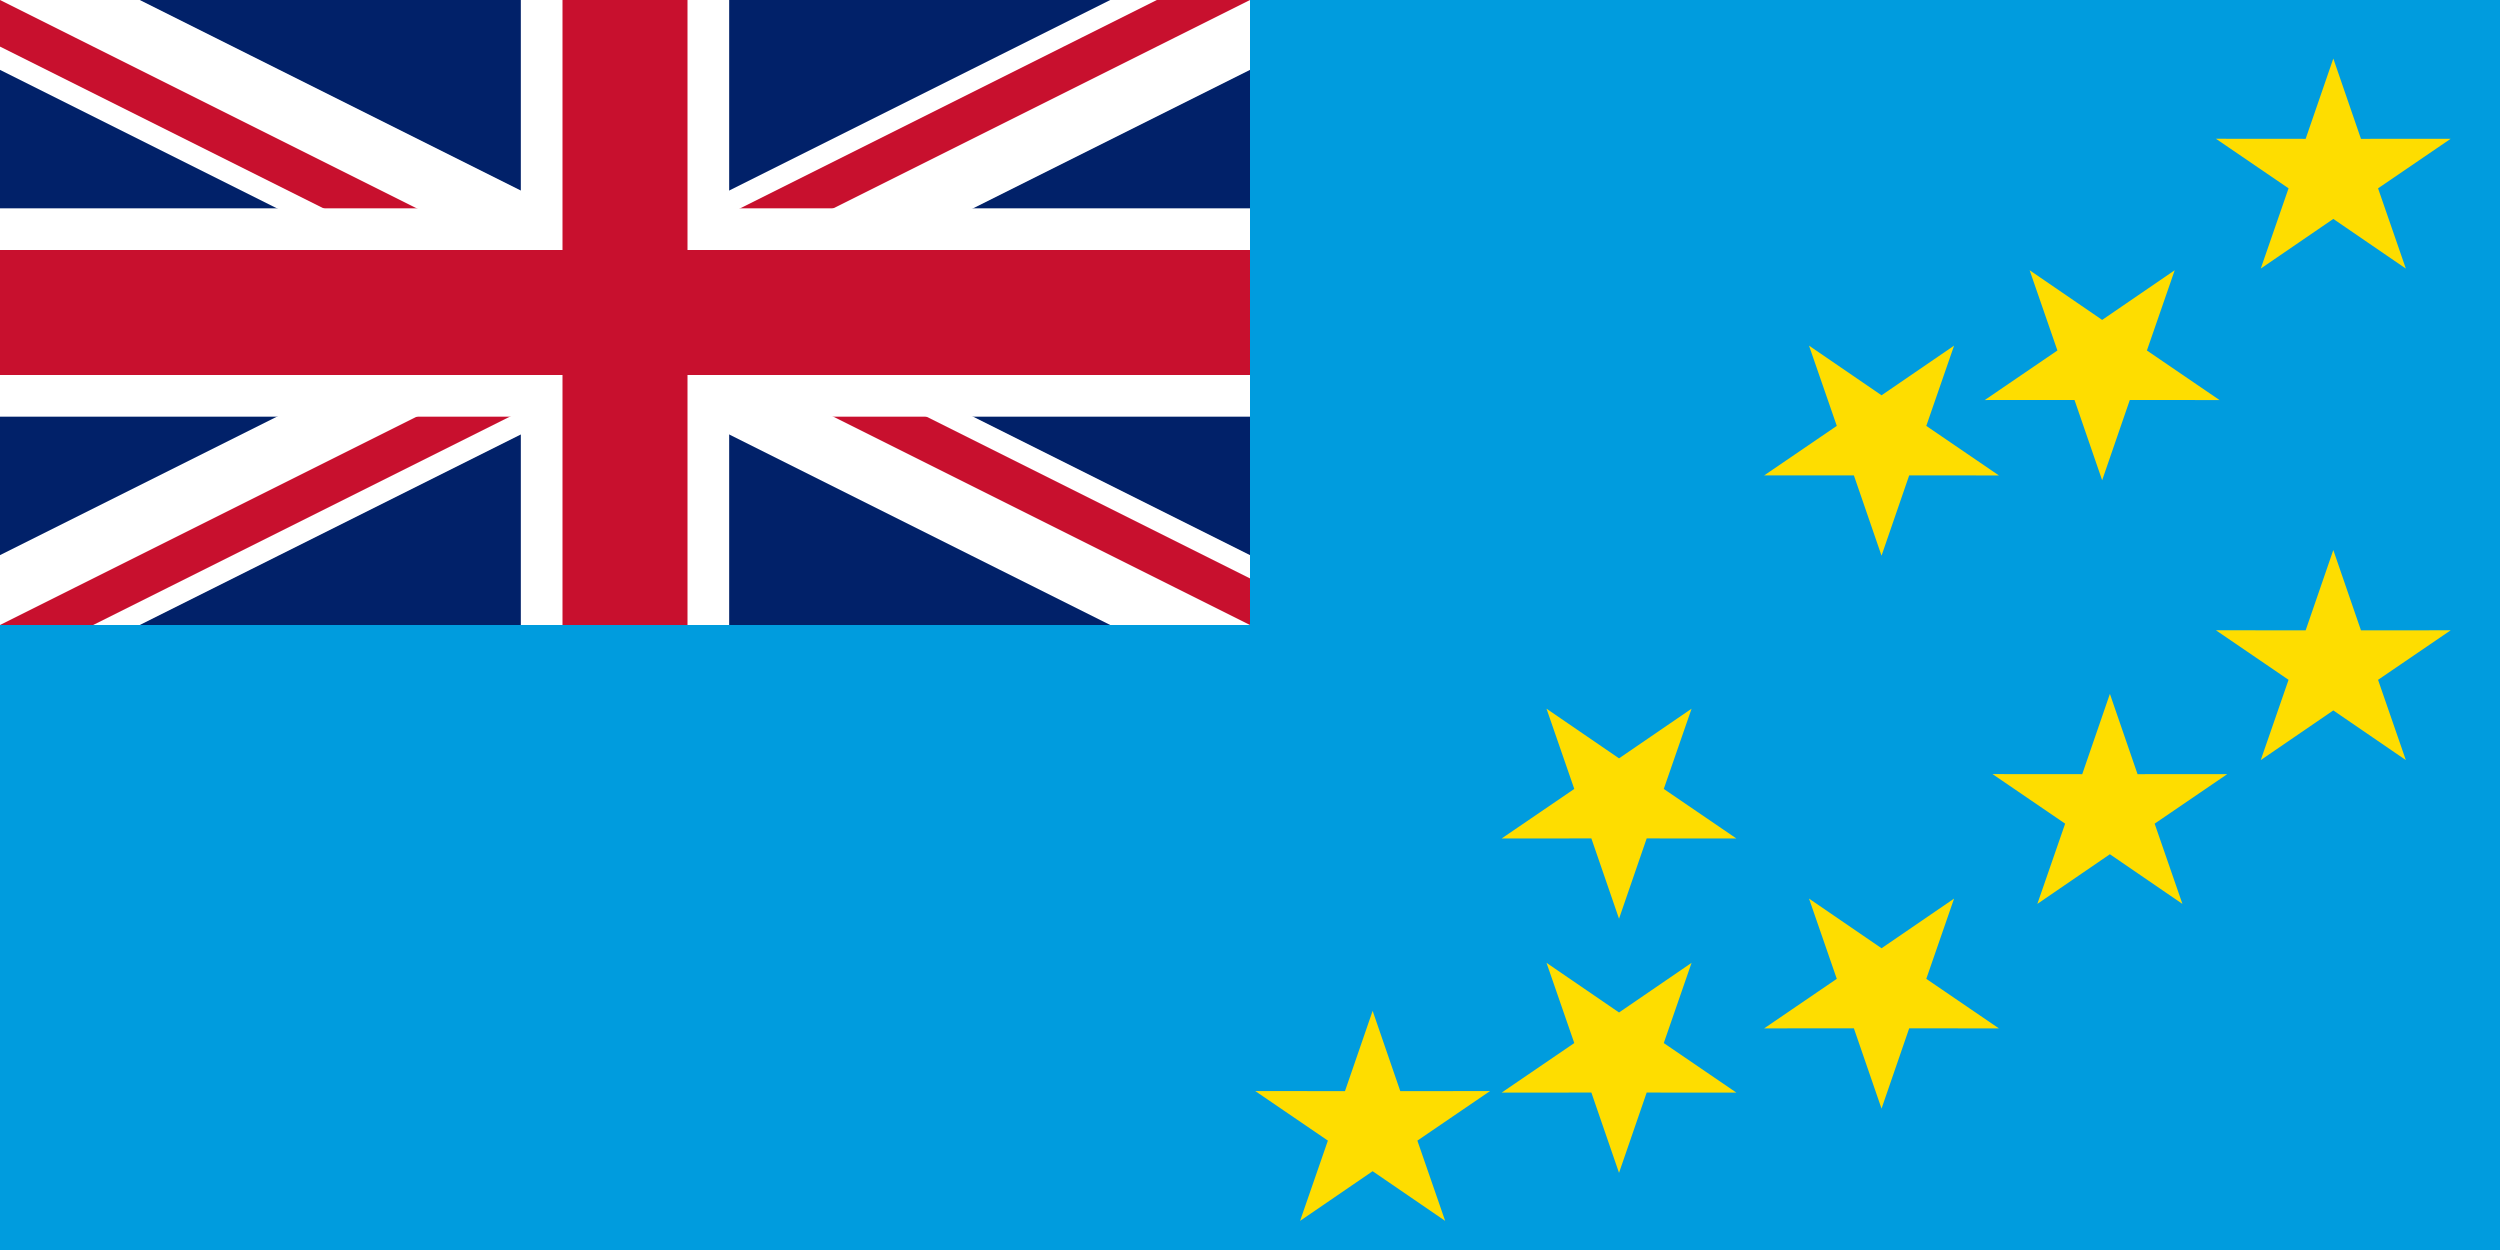 <svg height="600" width="1200" xmlns="http://www.w3.org/2000/svg" xmlns:xlink="http://www.w3.org/1999/xlink"><clipPath id="c1"><path d="m0 0h650v350h0-650z"/></clipPath><clipPath id="c2"><path d="m0 0v150h700v150h-100zm0 300v50h300v-350h300z"/></clipPath><path d="m0 0h1200v600h-1200z" fill="#012169"/><path clip-path="url(#c1)" d="m0 0 600 300m0-300-600 300" stroke="#fff" stroke-width="60"/><path clip-path="url(#c2)" d="m0 0 600 300m0-300-600 300" stroke="#c8102e" stroke-width="40"/><path d="m0 150h700m-400-150v350" stroke="#fff" stroke-width="100"/><path d="m0 150h700m-400-150v350" stroke="#c8102e" stroke-width="60"/><path d="m0 300h600v-300h600v600h-1200z" fill="#009cde"/><g fill="#fedd00"><path d="m626.445 324.23-57.341 41.582 21.937 67.349-57.267-41.685-57.273 41.675 21.948-67.345-57.334-41.592 70.831.064 21.839-67.381 21.828 67.384z" transform="matrix(.608 0 0 .572 795.452 -118.847)"/><path d="m626.445 324.23-57.341 41.582 21.937 67.349-57.267-41.685-57.273 41.675 21.948-67.345-57.334-41.592 70.831.064 21.839-67.381 21.828 67.384z" transform="matrix(.608 0 0 .572 688.214 186.112)"/><path d="m626.445 324.23-57.341 41.582 21.937 67.349-57.267-41.685-57.273 41.675 21.948-67.345-57.334-41.592 70.831.064 21.839-67.381 21.828 67.384z" transform="matrix(.608 0 0 .572 795.452 117.077)"/><path d="m626.445 324.23-57.341 41.582 21.937 67.349-57.267-41.685-57.273 41.675 21.948-67.345-57.334-41.592 70.831.064 21.839-67.381 21.828 67.384z" transform="matrix(.608 0 0 .572 334.328 338.256)"/><path d="m626.445 324.23-57.341 41.582 21.937 67.349-57.267-41.685-57.273 41.675 21.948-67.345-57.334-41.592 70.831.064 21.839-67.381 21.828 67.384z" transform="matrix(-.608 0 0 -.572 1101.667 587.931)"/><path d="m626.445 324.23-57.341 41.582 21.937 67.349-57.267-41.685-57.273 41.675 21.948-67.345-57.334-41.592 70.831.064 21.839-67.381 21.828 67.384z" transform="matrix(-.608 0 0 -.572 1227.671 413.669)"/><path d="m626.445 324.23-57.341 41.582 21.937 67.349-57.267-41.685-57.273 41.675 21.948-67.345-57.334-41.592 70.831.064 21.839-67.381 21.828 67.384z" transform="matrix(-.608 0 0 -.572 1333.569 377.476)"/><path d="m626.445 324.23-57.341 41.582 21.937 67.349-57.267-41.685-57.273 41.675 21.948-67.345-57.334-41.592 70.831.064 21.839-67.381 21.828 67.384z" transform="matrix(-.608 0 0 -.572 1227.671 679.083)"/><path d="m626.445 324.23-57.341 41.582 21.937 67.349-57.267-41.685-57.273 41.675 21.948-67.345-57.334-41.592 70.831.064 21.839-67.381 21.828 67.384z" transform="matrix(-.608 0 0 -.572 1101.667 709.914)"/></g></svg>